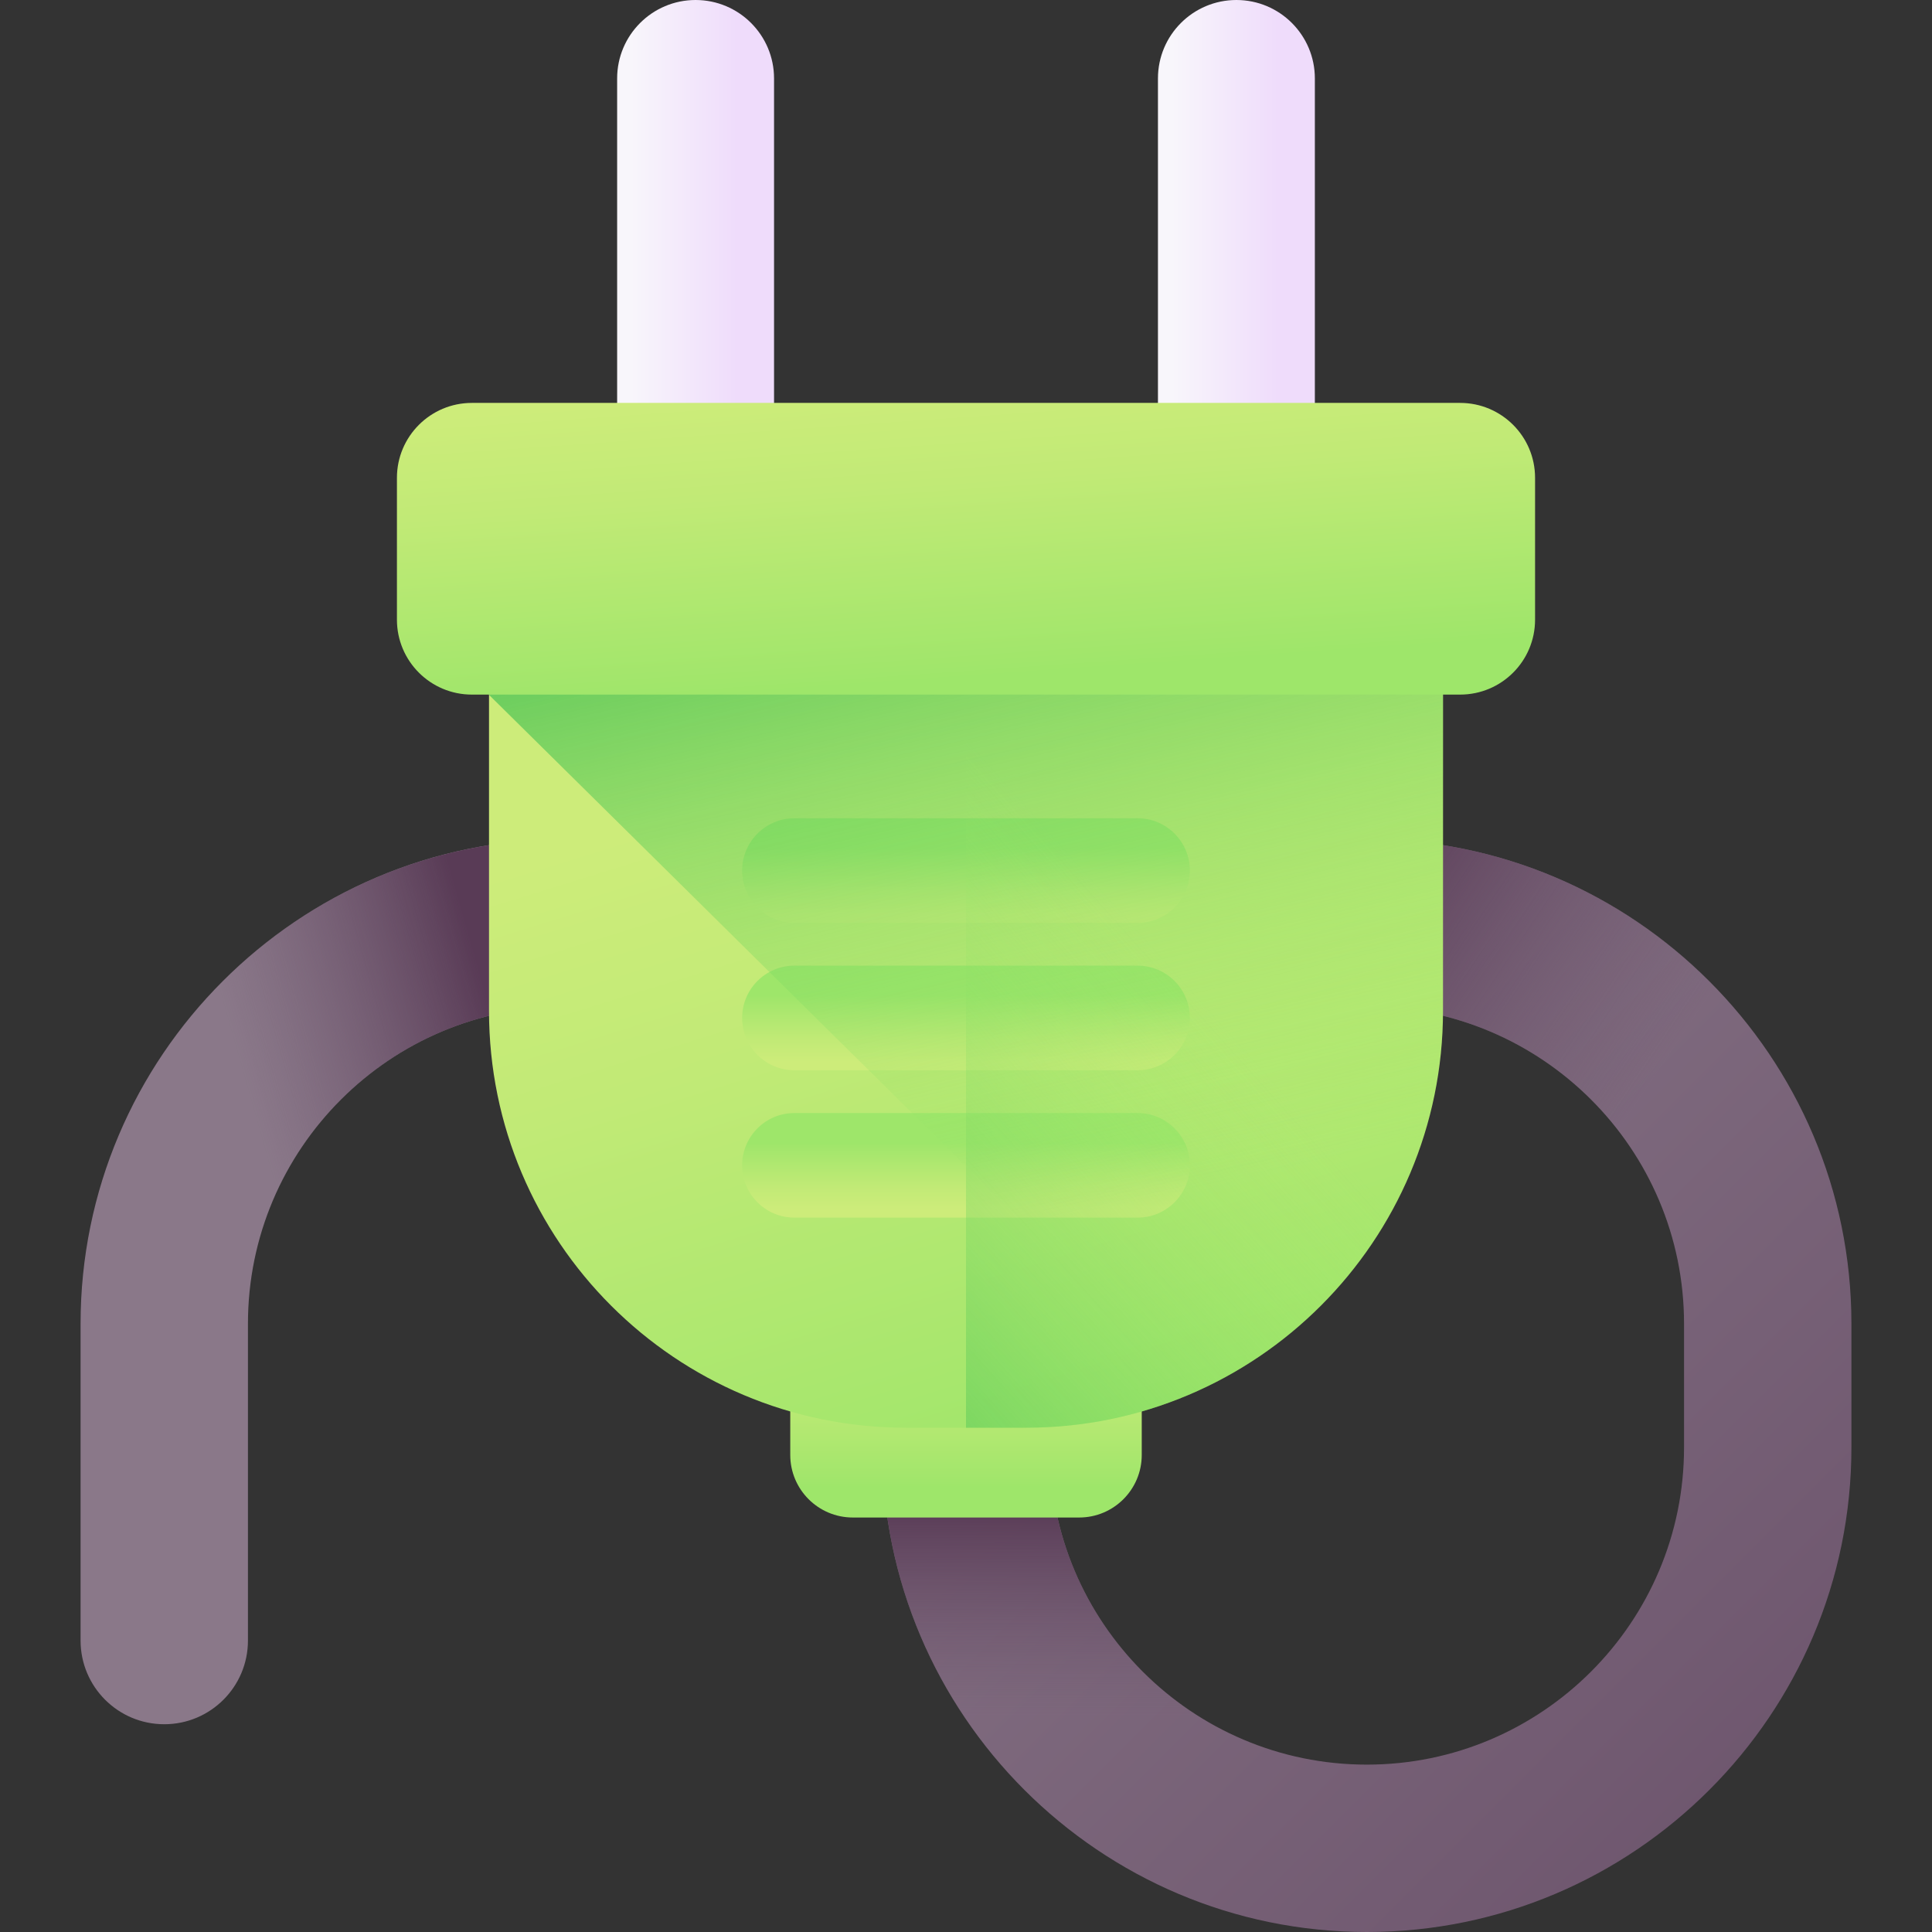 <svg id="Capa_1" enable-background="new 0 0 510 510" height="512" viewBox="0 0 510 510" width="512" xmlns="http://www.w3.org/2000/svg" xmlns:xlink="http://www.w3.org/1999/xlink"><rect x="0" y="0" width="510" height="510" fill="#333333" stroke="none"/><linearGradient id="SVGID_1_" gradientUnits="userSpaceOnUse" x1="198.896" x2="413.047" y1="313.272" y2="527.423"><stop offset="0" stop-color="#8a7889"/><stop offset="1" stop-color="#6e566e"/></linearGradient><linearGradient id="lg1"><stop offset="0" stop-color="#6e566e" stop-opacity="0"/><stop offset=".294" stop-color="#674d66" stop-opacity=".294"/><stop offset="1" stop-color="#593b56"/></linearGradient><linearGradient id="SVGID_2_" gradientUnits="userSpaceOnUse" x1="429.256" x2="348.255" xlink:href="#lg1" y1="295.947" y2="241.455"/><linearGradient id="SVGID_3_" gradientUnits="userSpaceOnUse" x1="286.415" x2="286.415" xlink:href="#lg1" y1="452.868" y2="397.665"/><linearGradient id="SVGID_4_" gradientUnits="userSpaceOnUse" x1="80.464" x2="145.265" xlink:href="#lg1" y1="340.737" y2="322.328"/><linearGradient id="lg2"><stop offset="0" stop-color="#cdec7a"/><stop offset=".34" stop-color="#c1ea76"/><stop offset=".956" stop-color="#a1e66b"/><stop offset="1" stop-color="#9ee66a"/></linearGradient><linearGradient id="SVGID_5_" gradientUnits="userSpaceOnUse" x1="255" x2="255" xlink:href="#lg2" y1="352.722" y2="392.656"/><linearGradient id="SVGID_6_" gradientUnits="userSpaceOnUse" x1="249.822" x2="307.259" xlink:href="#lg2" y1="193.533" y2="379.098"/><linearGradient id="SVGID_7_" gradientUnits="userSpaceOnUse" x1="255" x2="255" xlink:href="#lg2" y1="319.217" y2="301.752"/><linearGradient id="SVGID_8_" gradientUnits="userSpaceOnUse" x1="255" x2="255" xlink:href="#lg2" y1="280.31" y2="262.846"/><linearGradient id="SVGID_9_" gradientUnits="userSpaceOnUse" x1="255" x2="255" xlink:href="#lg2" y1="241.404" y2="223.939"/><linearGradient id="lg3"><stop offset="0" stop-color="#9ee66a" stop-opacity="0"/><stop offset=".152" stop-color="#93e267" stop-opacity=".152"/><stop offset=".417" stop-color="#77d660" stop-opacity=".417"/><stop offset=".76" stop-color="#49c254" stop-opacity=".76"/><stop offset="1" stop-color="#25b34b"/></linearGradient><linearGradient id="SVGID_10_" gradientUnits="userSpaceOnUse" x1="290.958" x2="240.885" xlink:href="#lg3" y1="319.344" y2="97.696"/><linearGradient id="lg4"><stop offset="0" stop-color="#f8f6fb"/><stop offset="1" stop-color="#efdcfb"/></linearGradient><linearGradient id="SVGID_11_" gradientUnits="userSpaceOnUse" x1="166.591" x2="194.583" xlink:href="#lg4" y1="64.863" y2="64.863"/><linearGradient id="SVGID_12_" gradientUnits="userSpaceOnUse" x1="309.352" x2="337.344" xlink:href="#lg4" y1="64.863" y2="64.863"/><linearGradient id="SVGID_13_" gradientUnits="userSpaceOnUse" x1="251.86" x2="257.383" xlink:href="#lg2" y1="100.269" y2="178.693"/><linearGradient id="SVGID_14_" gradientUnits="userSpaceOnUse" x1="298.892" x2="142.045" xlink:href="#lg3" y1="243.549" y2="384.195"/><g><path d="m360.819 510c-70.53 0-127.91-57.38-127.91-127.91v-2.177c0-12.201 9.89-22.091 22.091-22.091s22.091 9.89 22.091 22.091v2.177c0 46.168 37.56 83.728 83.728 83.728s83.728-37.56 83.728-83.728v-32.658c0-46.168-37.56-83.728-83.728-83.728h-211.638c-46.168 0-83.728 37.56-83.728 83.728v83.633c0 12.201-9.89 22.091-22.091 22.091s-22.091-9.89-22.091-22.091v-83.633c0-70.53 57.38-127.91 127.91-127.91h211.638c70.53 0 127.91 57.38 127.91 127.91v32.658c0 70.53-57.38 127.91-127.91 127.91z" fill="url(#SVGID_1_)"/><path d="m360.819 221.522h-3.523v44.182h3.523c46.168 0 83.728 37.56 83.728 83.728v11.39h44.182v-11.39c0-70.53-57.38-127.91-127.91-127.91z" fill="url(#SVGID_2_)"/><path d="m277.091 382.09v-2.177c0-12.201-9.89-22.091-22.091-22.091s-22.091 9.89-22.091 22.091v2.177c0 30.752 10.911 59.002 29.061 81.088h77.95c-36.088-9.307-62.829-42.134-62.829-81.088z" fill="url(#SVGID_3_)"/><path d="m141.231 221.776c-66.84 4.12-119.96 59.797-119.96 127.656v83.633c0 12.201 9.89 22.091 22.091 22.091s22.091-9.89 22.091-22.091v-83.633c0-43.485 33.326-79.322 75.778-83.34z" fill="url(#SVGID_4_)"/><g><path d="m284.873 400.586h-59.747c-9.123 0-16.518-7.395-16.518-16.518v-23.246h92.783v23.246c0 9.123-7.395 16.518-16.518 16.518z" fill="url(#SVGID_5_)"/><path d="m270.899 376.877h-31.798c-60.759 0-110.014-49.255-110.014-110.014v-129.937h251.826v129.937c0 60.759-49.255 110.014-110.014 110.014z" fill="url(#SVGID_6_)"/><g><path d="m300.287 321.426h-90.574c-7.625 0-13.807-6.182-13.807-13.807 0-7.625 6.182-13.807 13.807-13.807h90.574c7.625 0 13.807 6.182 13.807 13.807 0 7.625-6.182 13.807-13.807 13.807z" fill="url(#SVGID_7_)"/><path d="m300.287 282.52h-90.574c-7.625 0-13.807-6.182-13.807-13.807 0-7.625 6.182-13.807 13.807-13.807h90.574c7.625 0 13.807 6.182 13.807 13.807 0 7.625-6.182 13.807-13.807 13.807z" fill="url(#SVGID_8_)"/><path d="m300.287 243.613h-90.574c-7.625 0-13.807-6.182-13.807-13.807 0-7.625 6.182-13.807 13.807-13.807h90.574c7.625 0 13.807 6.182 13.807 13.807 0 7.625-6.182 13.807-13.807 13.807z" fill="url(#SVGID_9_)"/></g><path d="m129.087 136.926v46.5l186.261 184.094c38.616-17.078 65.565-55.717 65.565-100.657v-129.937z" fill="url(#SVGID_10_)"/><g><path d="m204.33 129.726h-41.421v-109.016c0-11.438 9.272-20.71 20.71-20.71 11.438 0 20.71 9.272 20.71 20.71v109.016z" fill="url(#SVGID_11_)"/><path d="m347.091 129.726h-41.421v-109.016c0-11.438 9.272-20.71 20.71-20.71 11.438 0 20.71 9.272 20.71 20.71v109.016z" fill="url(#SVGID_12_)"/></g><path d="m385.442 183.356h-260.884c-10.923 0-19.778-8.855-19.778-19.778v-37.443c0-10.923 8.855-19.778 19.778-19.778h260.884c10.923 0 19.778 8.855 19.778 19.778v37.443c0 10.924-8.855 19.778-19.778 19.778z" fill="url(#SVGID_13_)"/><path d="m255 376.877h15.899c60.759 0 110.014-49.255 110.014-110.014v-129.937h-125.913z" fill="url(#SVGID_14_)"/></g></g></svg>